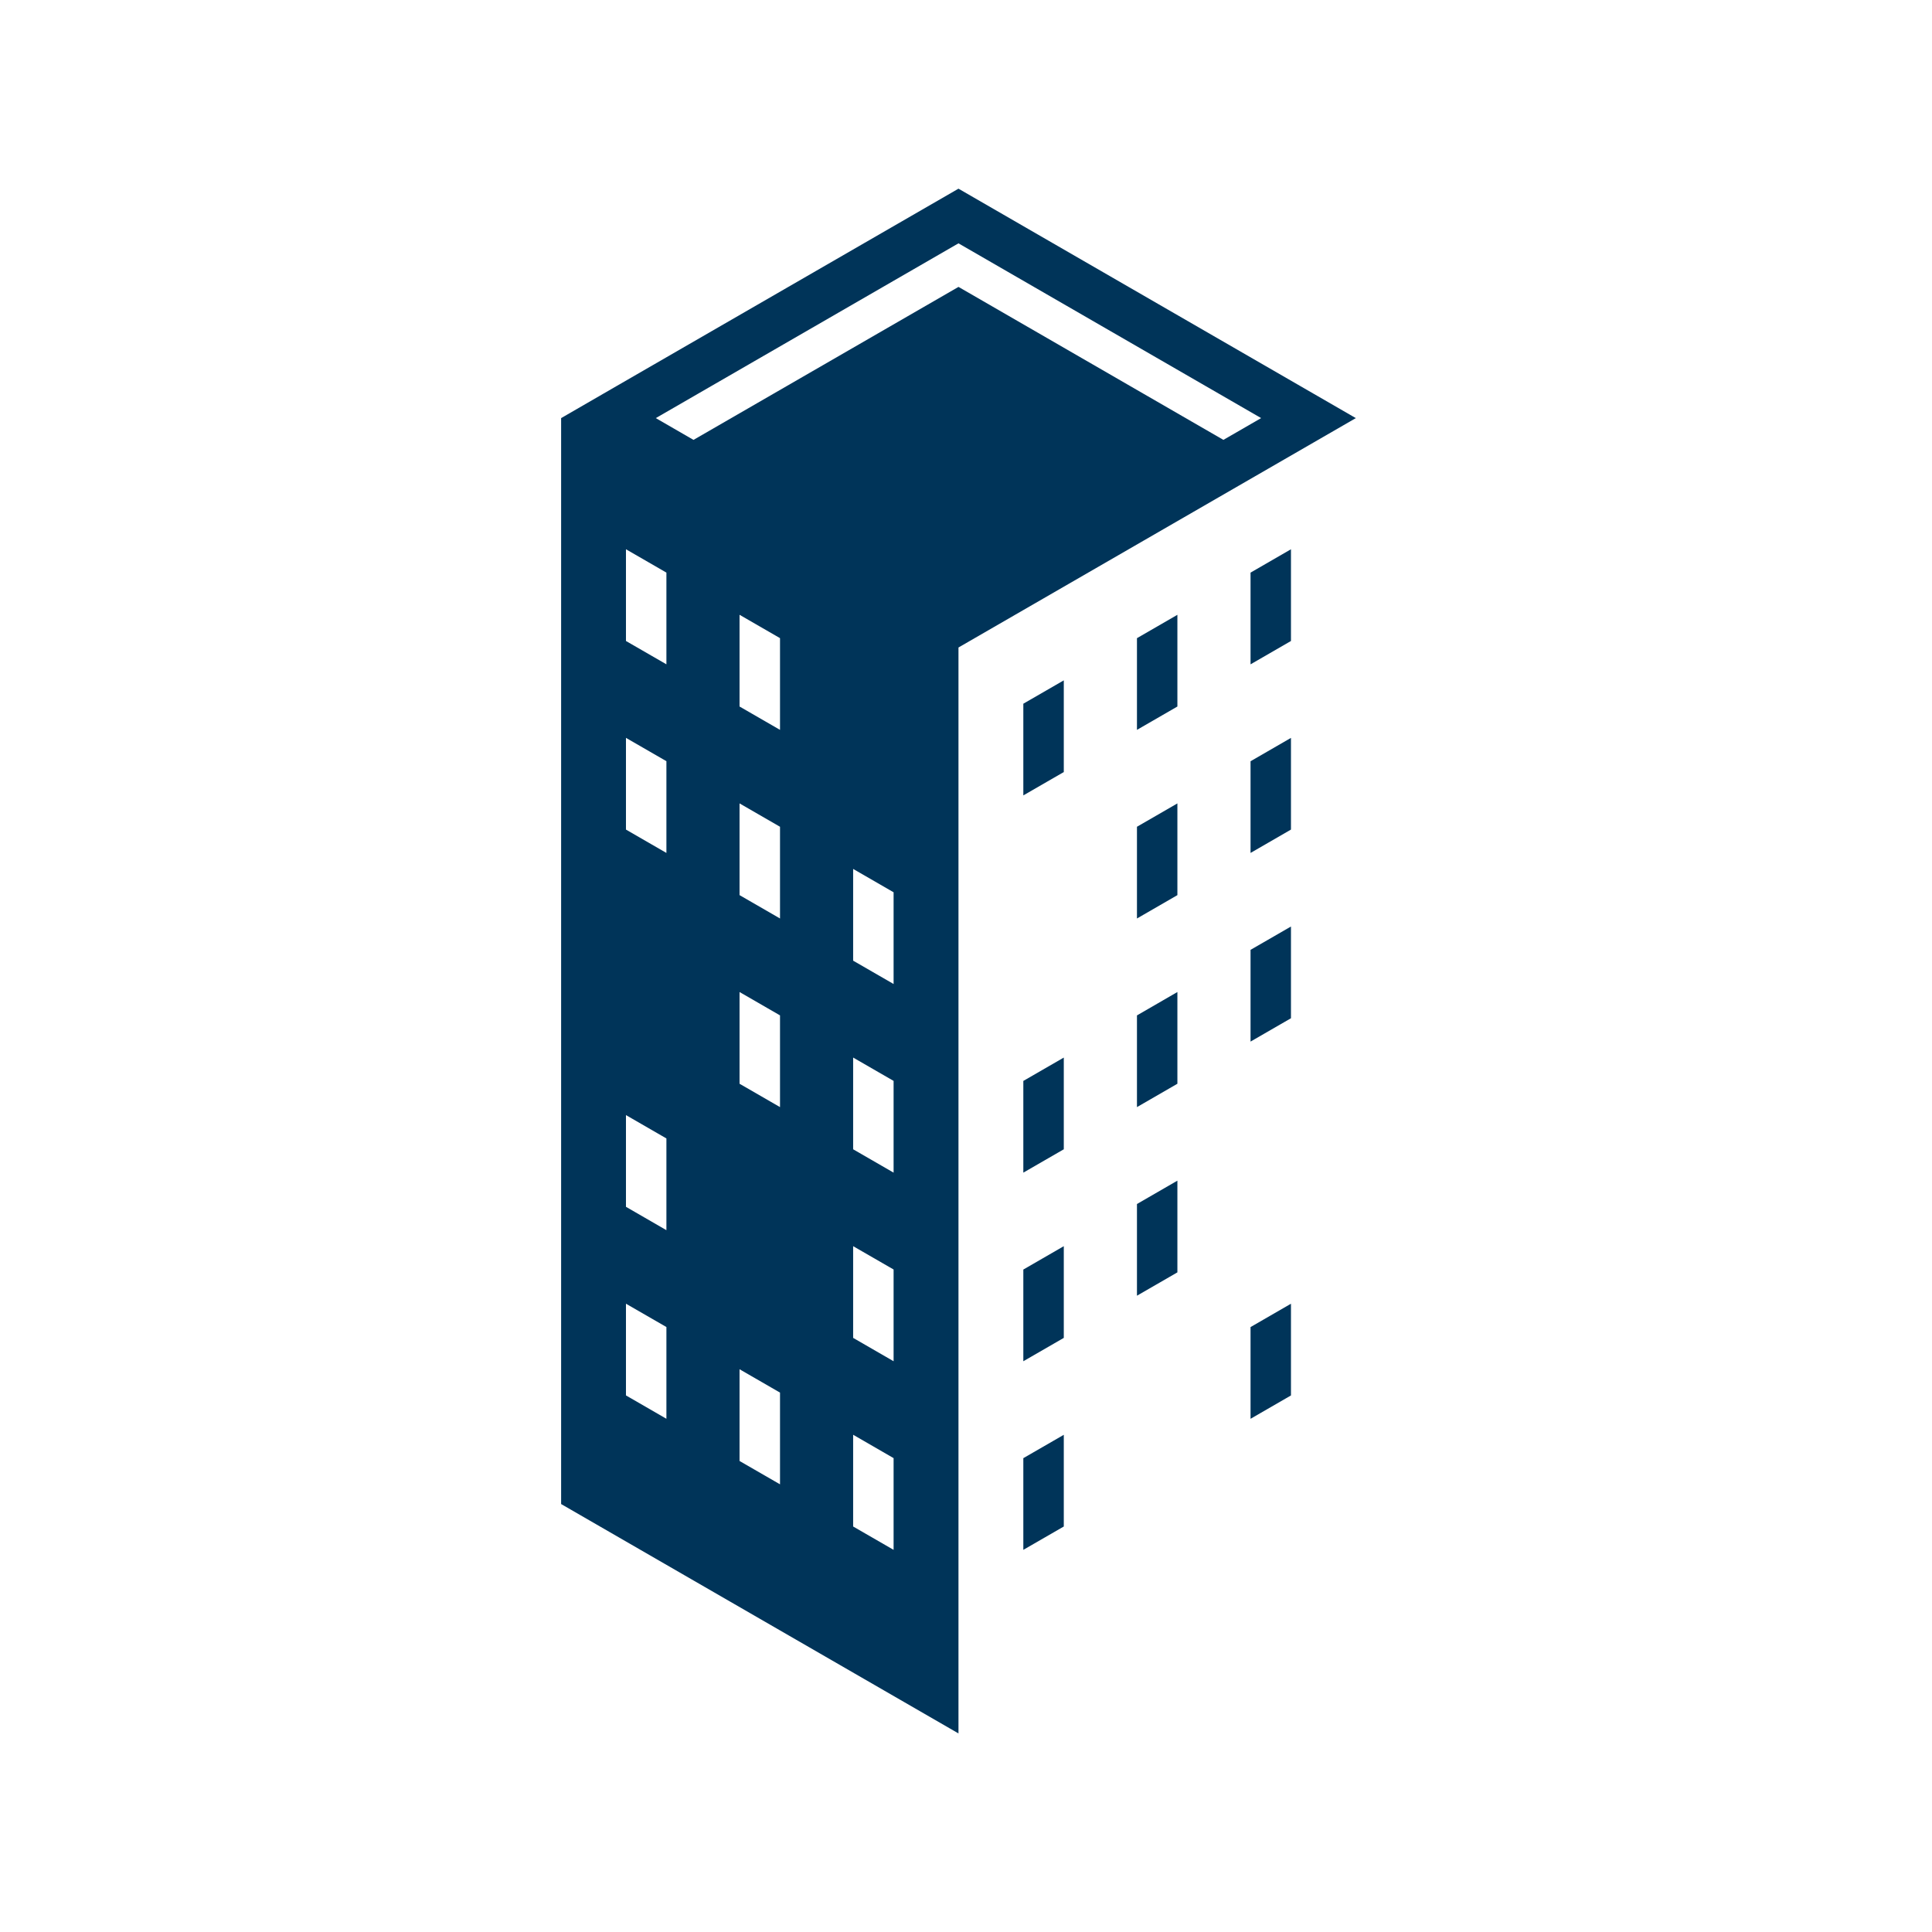 <svg xmlns="http://www.w3.org/2000/svg" version="1.1" xmlns:xlink="http://www.w3.org/1999/xlink" xmlns:svgjs="http://svgjs.dev/svgjs" width="128" height="128" viewBox="0 0 128 128"><g transform="matrix(0.42,0,0,0.42,36.621,12.222)"><svg viewBox="0 0 50 96" data-background-color="#ffffff" preserveAspectRatio="xMidYMid meet" height="245" width="128" xmlns="http://www.w3.org/2000/svg" xmlns:xlink="http://www.w3.org/1999/xlink"><g id="tight-bounds" transform="matrix(1,0,0,1,0.44,0.26)"><svg viewBox="0 0 49.121 95.481" height="95.481" width="49.121"><g><svg viewBox="0 0 49.121 95.481" height="95.481" width="49.121"><g><svg viewBox="0 0 49.121 95.481" height="95.481" width="49.121"><g id="textblocktransform"><svg viewBox="0 0 49.121 95.481" height="95.481" width="49.121" id="textblock"><g><svg viewBox="0 0 49.121 95.481" height="95.481" width="49.121"><g><svg viewBox="0 0 49.121 95.481" height="95.481" width="49.121"><g><svg xmlns="http://www.w3.org/2000/svg" xmlns:xlink="http://www.w3.org/1999/xlink" version="1.1" x="0" y="0" viewBox="24.48 0.394 51.04 99.212" enable-background="new 0 0 100 100" xml:space="preserve" height="95.481" width="49.121" class="icon-icon-0" data-fill-palette-color="accent" id="icon-0"><g fill="#003459" data-fill-palette-color="accent"><polygon points="71.354,23.553 71.354,29.444 68.758,30.943 68.758,25.053  " fill="#003459" data-fill-palette-color="accent"></polygon><polygon points="64.06,27.762 64.06,33.652 61.463,35.152 61.463,29.263  " fill="#003459" data-fill-palette-color="accent"></polygon><polygon points="56.764,31.972 56.764,37.861 54.165,39.361 54.165,33.472  " fill="#003459" data-fill-palette-color="accent"></polygon><polygon points="71.354,35.667 71.354,41.556 68.758,43.056 68.758,37.167  " fill="#003459" data-fill-palette-color="accent"></polygon><polygon points="64.06,39.875 64.06,45.766 61.463,47.266 61.463,41.375  " fill="#003459" data-fill-palette-color="accent"></polygon><polygon points="71.354,47.782 71.354,53.673 68.758,55.172 68.758,49.28  " fill="#003459" data-fill-palette-color="accent"></polygon><polygon points="64.06,51.989 64.06,57.88 61.463,59.38 61.463,53.491  " fill="#003459" data-fill-palette-color="accent"></polygon><polygon points="56.764,56.199 56.764,62.089 54.165,63.589 54.165,57.699  " fill="#003459" data-fill-palette-color="accent"></polygon><polygon points="64.06,64.104 64.06,69.994 61.463,71.493 61.463,65.604  " fill="#003459" data-fill-palette-color="accent"></polygon><polygon points="56.764,68.312 56.764,74.202 54.165,75.702 54.165,69.813  " fill="#003459" data-fill-palette-color="accent"></polygon><polygon points="71.354,72.008 71.354,77.899 68.758,79.399 68.758,73.508  " fill="#003459" data-fill-palette-color="accent"></polygon><polygon points="56.764,80.427 56.764,86.316 54.165,87.815 54.165,81.927  " fill="#003459" data-fill-palette-color="accent"></polygon><path d="M50 0.394L28.042 13.07 24.48 15.129V84.874L50 99.606V29.862L75.52 15.129zM31.242 79.397L28.644 77.897V72.007L31.242 73.505zM31.242 67.284L28.644 65.784V59.893L31.242 61.393zM31.242 43.056L28.644 41.556V35.665L31.242 37.164zM31.242 30.942L28.644 29.443V23.552L31.242 25.052zM38.538 83.607L35.939 82.108V76.216L38.538 77.716zM38.538 59.38L35.939 57.88V51.989L38.538 53.489zM38.538 47.266L35.939 45.765V39.875L38.538 41.375zM38.538 35.152L35.939 33.652V27.761L38.538 29.261zM45.833 87.815L43.235 86.316V80.424L45.833 81.924zM45.833 75.702L43.235 74.202V68.312L45.833 69.81zM45.833 63.589L43.235 62.089V56.198L45.833 57.697zM45.833 51.474L43.235 49.975V44.083L45.833 45.583zM50.031 6.719L50 6.703 32.982 16.528 30.56 15.129 33.274 13.562 50 3.904 69.438 15.128 67.015 16.527z" fill="#003459" data-fill-palette-color="accent"></path></g></svg></g></svg></g></svg></g></svg></g></svg></g></svg></g><defs></defs></svg><rect width="49.121" height="95.481" fill="none" stroke="none" visibility="hidden"></rect></g></svg></g></svg>